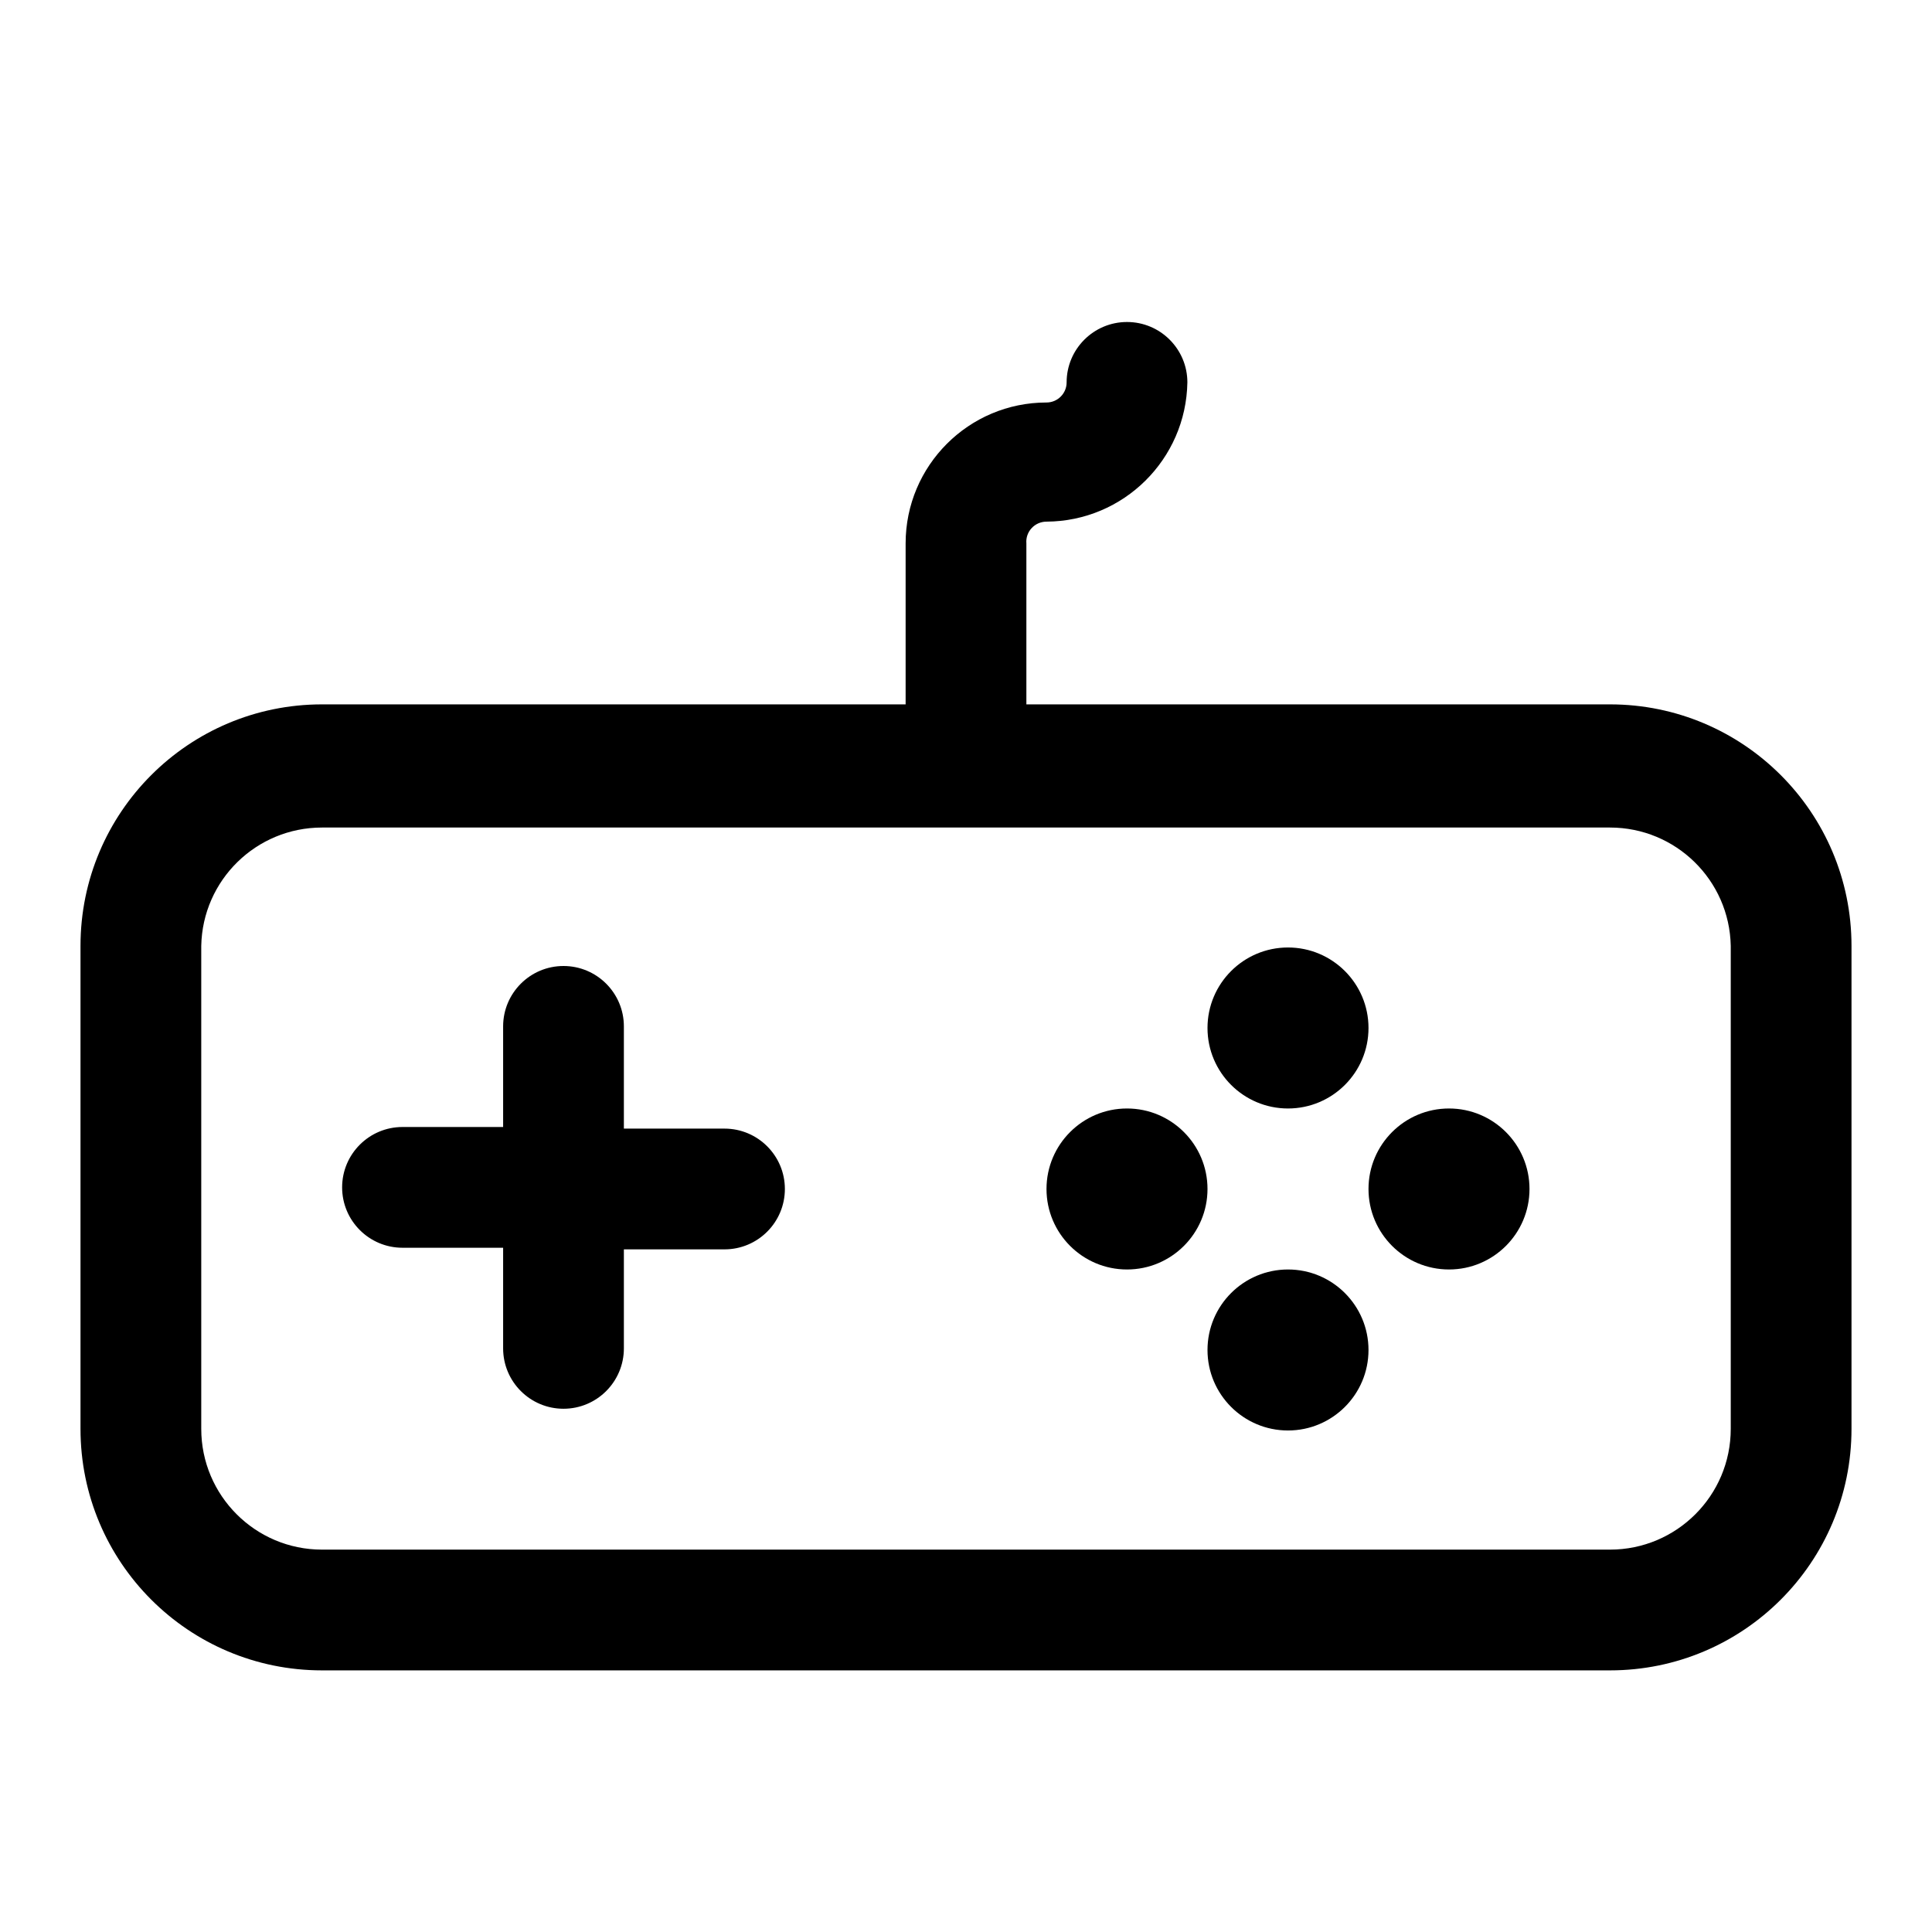 <svg width="24" height="24" viewBox="0 0 24 24" fill="none" xmlns="http://www.w3.org/2000/svg">
<path fill-rule="evenodd" clip-rule="evenodd" d="M12.75 8.75H20C21.657 8.75 23 10.093 23 11.75V17.75C23 19.407 21.657 20.75 20 20.75H4C2.343 20.75 1 19.407 1 17.75V11.75C1 10.093 2.343 8.75 4 8.75H11.25V6.75C11.25 5.784 12.034 5 13 5C13.138 5 13.25 4.888 13.25 4.75C13.25 4.336 13.586 4 14 4C14.414 4 14.75 4.336 14.75 4.75C14.734 5.706 13.957 6.475 13 6.48C12.93 6.48 12.863 6.509 12.816 6.56C12.768 6.611 12.744 6.68 12.75 6.75V8.75ZM20 19.25C20.828 19.25 21.5 18.578 21.5 17.75V11.75C21.484 10.933 20.817 10.28 20 10.28H4C3.183 10.28 2.516 10.933 2.5 11.75V17.75C2.5 18.578 3.172 19.25 4 19.25H20Z" fill="black"/>
<path d="M9 14.02H7.75V12.75C7.75 12.336 7.414 12 7 12C6.586 12 6.25 12.336 6.25 12.75V14H5C4.586 14 4.25 14.336 4.25 14.75C4.25 15.164 4.586 15.5 5 15.5H6.25V16.75C6.25 17.164 6.586 17.5 7 17.5C7.414 17.5 7.75 17.164 7.75 16.75V15.52H9C9.414 15.52 9.75 15.184 9.75 14.77C9.75 14.356 9.414 14.02 9 14.02Z" fill="black"/>
<path d="M17 12.77C17 13.322 16.552 13.77 16 13.77C15.448 13.77 15 13.322 15 12.77C15 12.218 15.448 11.77 16 11.77C16.552 11.77 17 12.218 17 12.77Z" fill="black"/>
<path d="M17 16.77C17 17.322 16.552 17.77 16 17.77C15.448 17.77 15 17.322 15 16.77C15 16.218 15.448 15.77 16 15.77C16.552 15.77 17 16.218 17 16.77Z" fill="black"/>
<path d="M19 14.77C19 15.322 18.552 15.77 18 15.77C17.448 15.77 17 15.322 17 14.77C17 14.218 17.448 13.77 18 13.77C18.552 13.77 19 14.218 19 14.77Z" fill="black"/>
<path d="M15 14.77C15 15.322 14.552 15.77 14 15.77C13.448 15.77 13 15.322 13 14.77C13 14.218 13.448 13.77 14 13.77C14.552 13.77 15 14.218 15 14.77Z" fill="black"/>
</svg>
